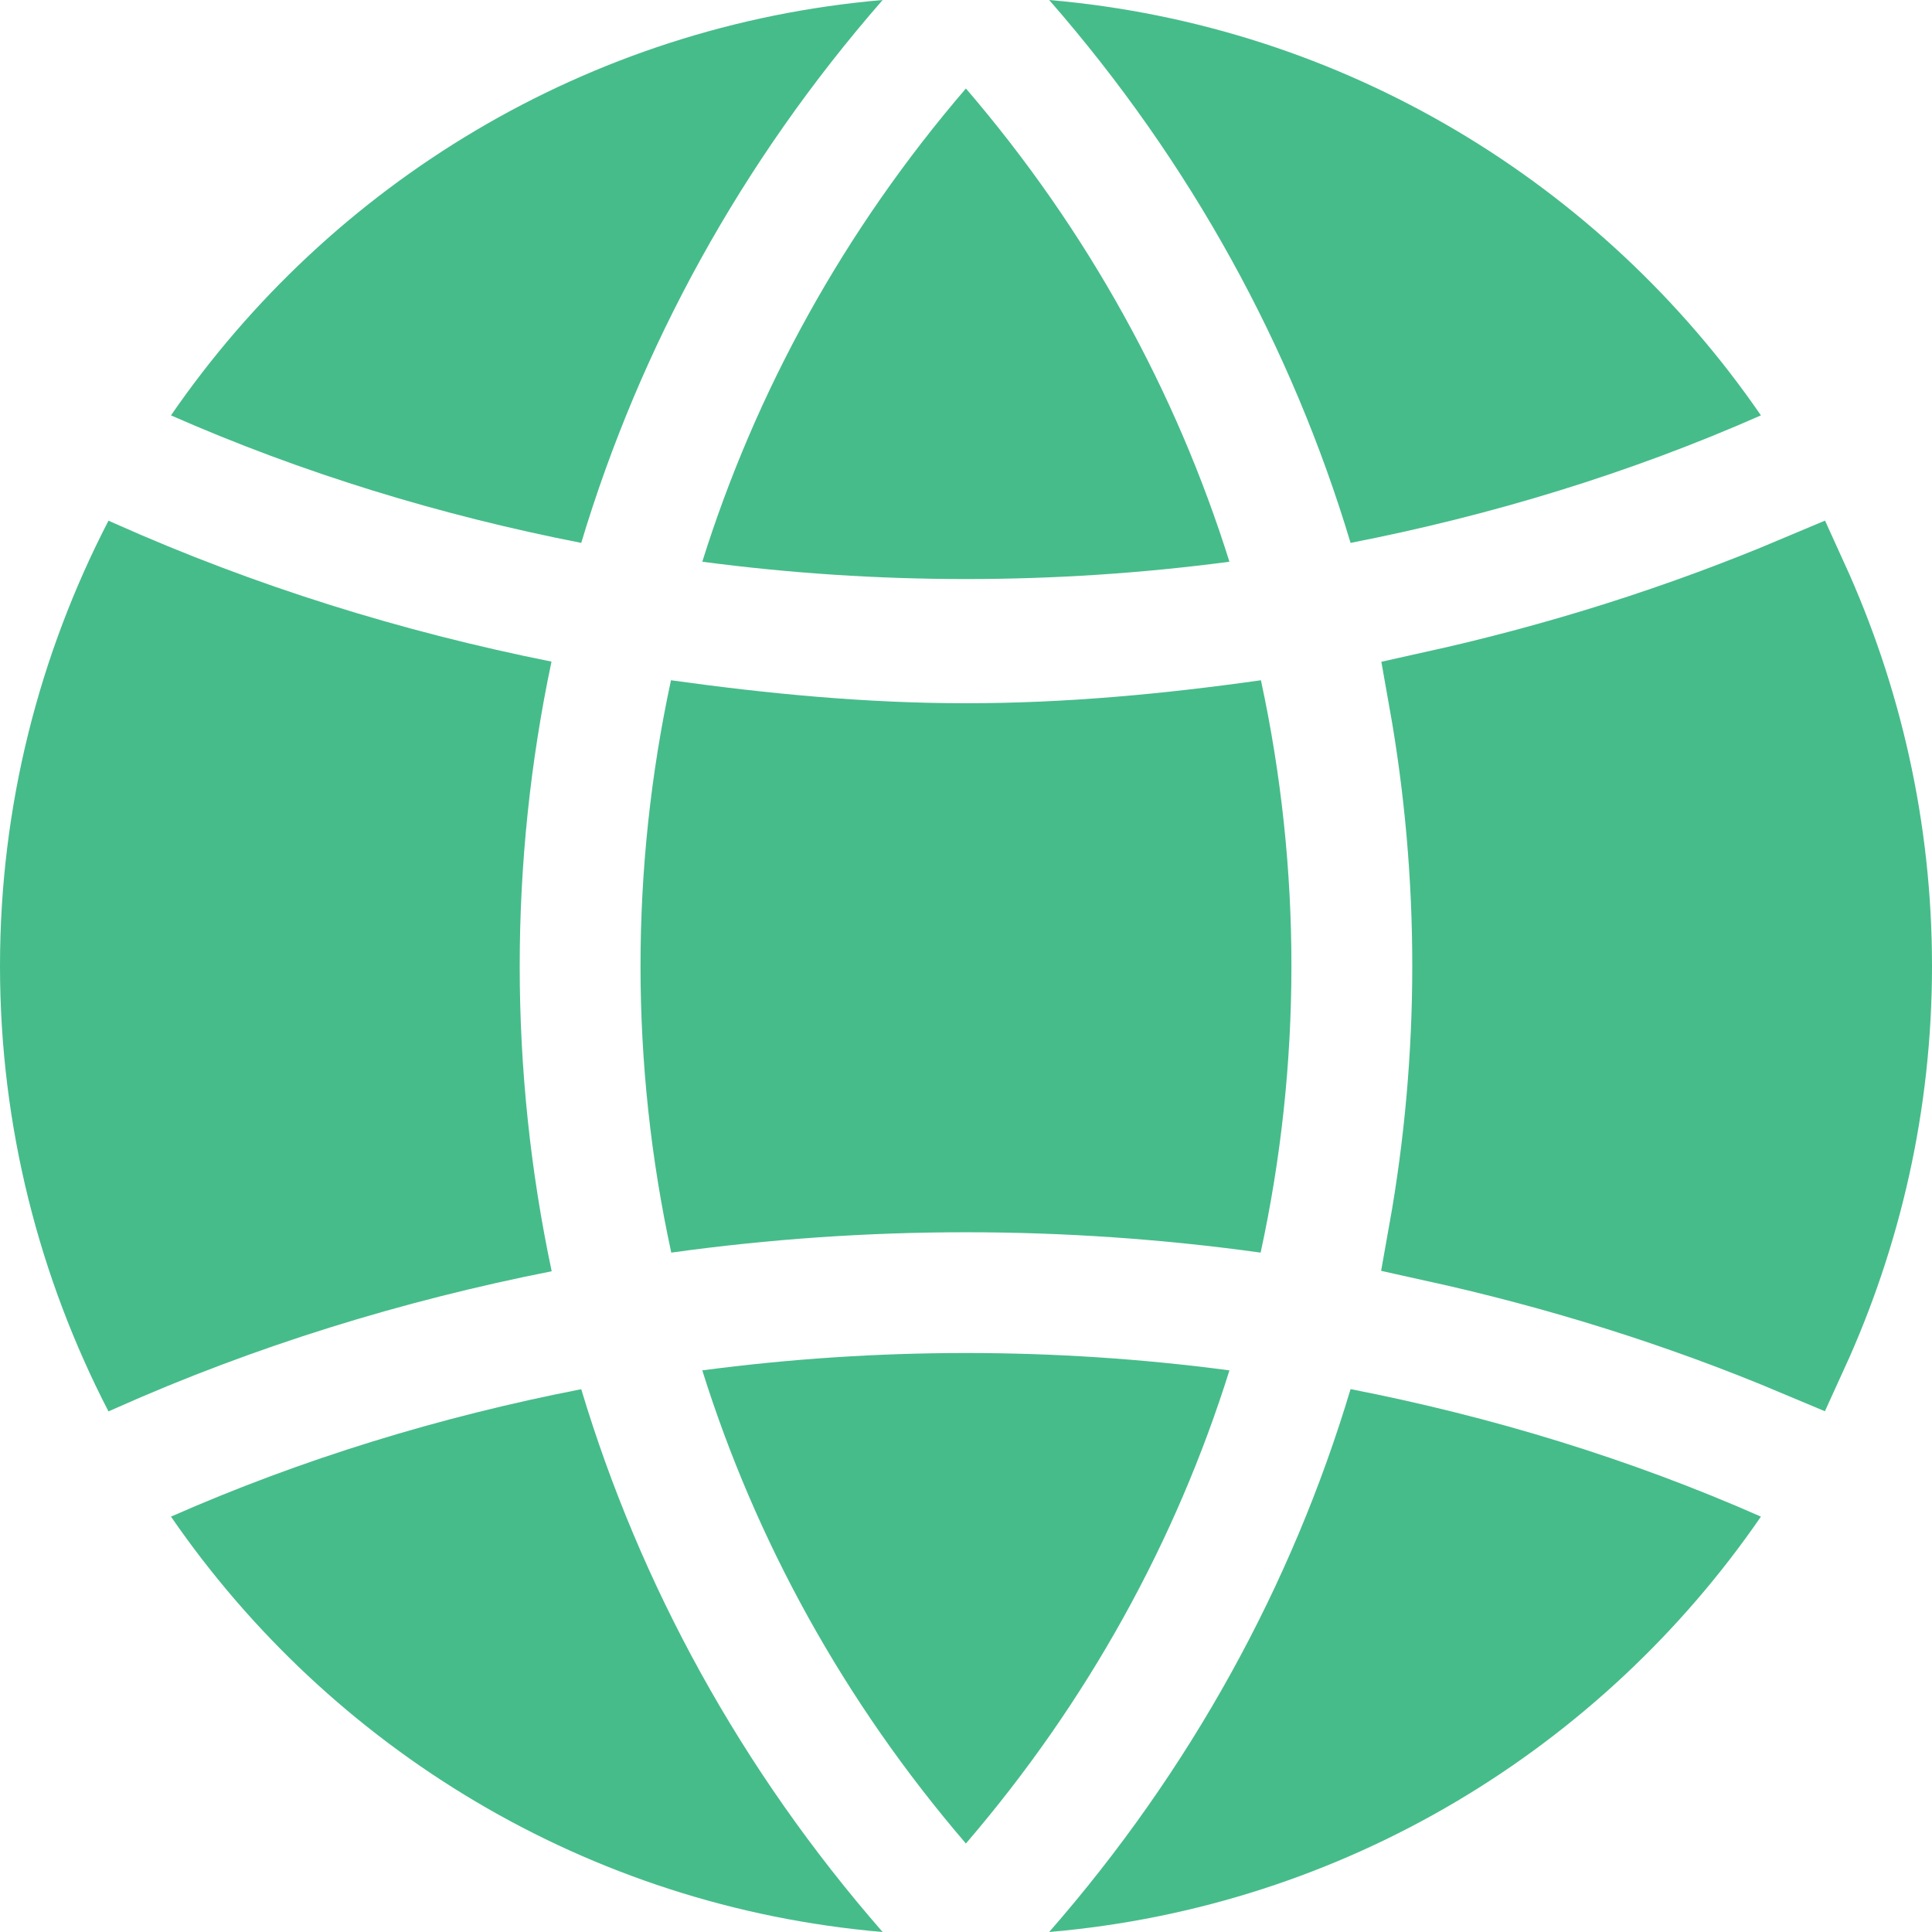 <svg width="20" height="20" viewBox="0 0 20 20" fill="none" xmlns="http://www.w3.org/2000/svg">
<g clip-path="url(#clip0_2356_341)">
<path d="M19.5 10C19.5 11.414 19.189 12.753 18.638 13.96C17.419 13.447 16.157 13.054 14.874 12.771C15.201 10.941 15.202 9.066 14.876 7.235C16.16 6.95 17.418 6.554 18.639 6.039C19.189 7.247 19.5 8.586 19.5 10Z" fill="#46BC8A" stroke="#46BC8A"/>
<path d="M7.27 14.186C7.822 15.945 8.734 17.611 9.999 19.084C11.264 17.611 12.176 15.945 12.727 14.186C10.916 13.946 9.081 13.947 7.27 14.186Z" fill="#46BC8A"/>
<path d="M13.053 7.042C12.047 7.184 11.033 7.28 10 7.28C8.966 7.28 7.951 7.182 6.946 7.042C6.525 8.995 6.525 11.015 6.949 12.967C8.972 12.686 11.026 12.686 13.05 12.967C13.474 11.015 13.475 8.995 13.053 7.042Z" fill="#46BC8A"/>
<path d="M9.999 0.916C8.734 2.389 7.822 4.055 7.27 5.815C9.081 6.054 10.918 6.054 12.727 5.815C12.175 4.056 11.264 2.389 9.999 0.916Z" fill="#46BC8A"/>
<path d="M10.861 0C12.329 1.68 13.374 3.596 13.981 5.62C15.439 5.335 16.866 4.901 18.229 4.3C16.579 1.901 13.916 0.263 10.861 0Z" fill="#46BC8A"/>
<path d="M1.77 4.3C3.134 4.9 4.561 5.335 6.017 5.62C6.625 3.596 7.67 1.68 9.137 0C6.082 0.263 3.421 1.901 1.77 4.3Z" fill="#46BC8A"/>
<path d="M5.709 6.849C4.156 6.538 2.644 6.068 1.188 5.419L1.123 5.39C0.409 6.771 0 8.336 0 10C0 11.664 0.409 13.229 1.123 14.611L1.188 14.582C2.638 13.935 4.159 13.467 5.711 13.16C5.27 11.08 5.27 8.93 5.709 6.849Z" fill="#46BC8A"/>
<path d="M6.017 14.381C4.56 14.665 3.132 15.1 1.77 15.7C3.421 18.099 6.082 19.738 9.137 20C7.67 18.32 6.625 16.404 6.017 14.381Z" fill="#46BC8A"/>
<path d="M13.981 14.38C13.375 16.404 12.329 18.32 10.861 20C13.916 19.738 16.579 18.099 18.229 15.7C16.866 15.099 15.439 14.665 13.981 14.38Z" fill="#46BC8A"/>
</g>
<defs>
<clipPath id="clip0_2356_341">
<rect width="20" height="20" fill="white"/>
</clipPath>
</defs>
</svg>
